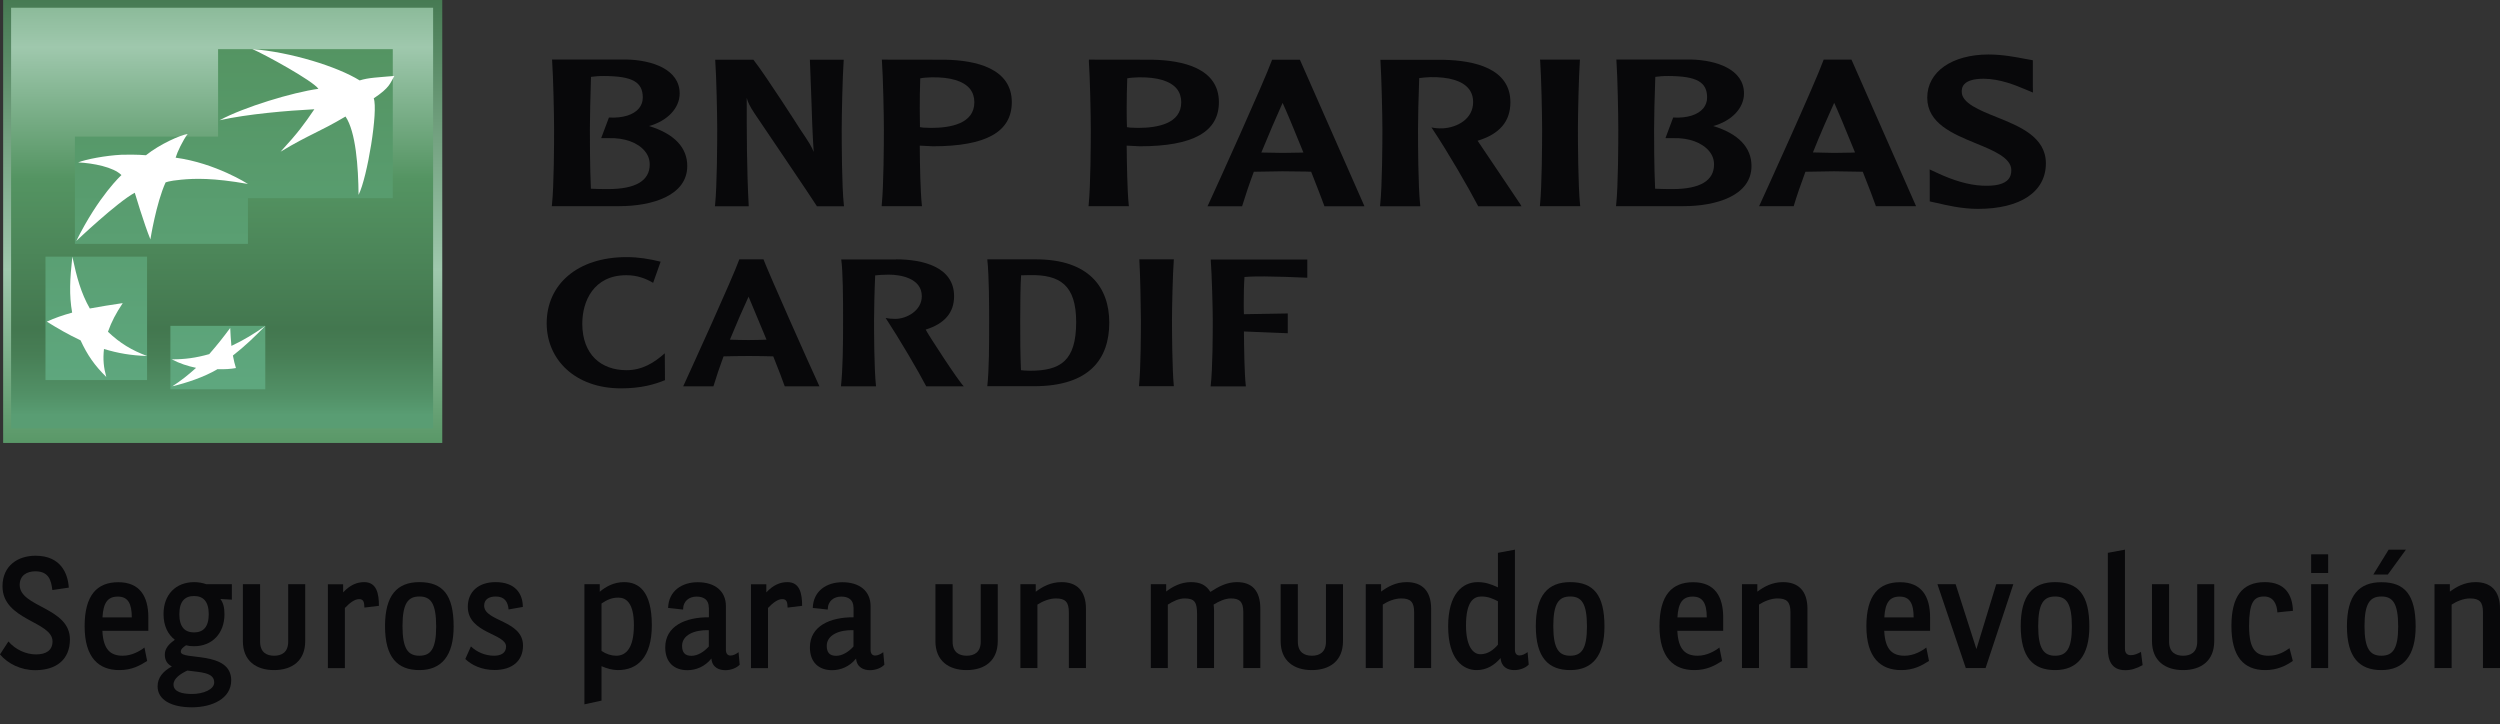 <svg width="107" height="31" viewBox="0 0 107 31" fill="none"
    xmlns="http://www.w3.org/2000/svg">
    <rect x="0" y="0" width="107" height="31" fill="#333333" stroke="none"/>
    <path d="M18.929 0H0.135V18.958H18.929V0Z" fill="url(#paint0_linear_192_29041)"/>
    <path d="M18.537 0.331H0.475V18.339H18.537V0.331Z" fill="url(#paint1_linear_192_29041)"/>
    <path d="M16.811 2.104H9.334V8.481H16.811V2.104Z" fill="url(#paint2_linear_192_29041)"/>
    <path d="M6.294 10.984H1.947V16.267H6.294V10.984Z" fill="url(#paint3_linear_192_29041)"/>
    <path d="M10.612 5.846H3.206V10.437H10.612V5.846Z" fill="url(#paint4_linear_192_29041)"/>
    <path d="M11.354 13.947H7.293V16.662H11.354V13.947Z" fill="url(#paint5_linear_192_29041)"/>
    <path d="M14.788 4.987C13.629 5.674 13.272 5.734 12.009 6.492C12.746 5.69 12.999 5.346 13.454 4.676C12.291 4.736 10.6 4.879 9.397 5.147C10.446 4.58 12.528 3.953 13.629 3.801C13.375 3.446 11.313 2.32 10.798 2.1C12.433 2.228 14.428 2.843 15.394 3.442C15.774 3.322 16.17 3.314 16.878 3.25C16.696 3.562 16.692 3.745 15.996 4.209C16.19 4.728 15.726 7.586 15.347 8.341C15.335 7.151 15.232 5.642 14.788 4.987Z" fill="white"/>
    <path d="M6.294 15.237C5.629 14.985 5.146 14.698 4.62 14.199C4.778 13.759 4.96 13.416 5.253 12.973C4.711 13.053 4.311 13.117 3.844 13.204C3.464 12.534 3.29 11.887 3.096 10.984C2.993 11.939 2.953 12.621 3.088 13.38C2.661 13.5 2.356 13.604 2.003 13.767C2.498 14.071 2.898 14.306 3.448 14.566C3.745 15.209 4.05 15.64 4.549 16.135C4.434 15.716 4.402 15.38 4.45 14.937C5.067 15.121 5.594 15.213 6.294 15.237Z" fill="white"/>
    <path d="M8.032 5.734C7.826 6.005 7.585 6.512 7.517 6.748C9.235 6.983 10.613 7.874 10.613 7.874C9.113 7.606 8.321 7.638 7.759 7.69C7.201 7.742 7.086 7.81 7.086 7.81C6.682 8.704 6.437 10.245 6.437 10.245C6.164 9.579 5.768 8.249 5.768 8.249C5.012 8.656 3.266 10.313 3.266 10.313C4.224 8.377 5.198 7.494 5.198 7.494C4.861 7.151 3.987 6.983 3.345 6.951C3.678 6.816 4.533 6.656 5.19 6.624C5.847 6.604 6.247 6.644 6.247 6.644C6.833 6.173 7.723 5.778 8.032 5.734Z" fill="white"/>
    <path d="M9.853 14.035C9.548 14.45 9.287 14.777 8.954 15.157C8.376 15.32 7.913 15.38 7.351 15.38C7.695 15.56 8.032 15.668 8.392 15.744C8.032 16.071 7.727 16.307 7.375 16.534C7.961 16.395 8.733 16.143 9.31 15.8C9.611 15.812 9.892 15.792 10.098 15.752C10.043 15.576 10.011 15.444 9.968 15.217C10.51 14.793 10.902 14.41 11.353 13.951C10.874 14.286 10.458 14.542 9.904 14.805C9.881 14.546 9.865 14.326 9.853 14.035Z" fill="white"/>
    <path d="M2.24 25.254C2.193 24.847 2.094 24.452 1.512 24.452C1.152 24.452 0.843 24.627 0.843 25.035C0.843 25.993 2.993 25.989 2.993 27.366C2.993 28.245 2.391 28.684 1.512 28.684C0.891 28.684 0.34 28.409 0 28.009L0.36 27.454C0.661 27.806 1.116 28.009 1.544 28.009C1.959 28.009 2.248 27.846 2.248 27.45C2.248 26.592 0.107 26.552 0.107 25.095C0.107 24.204 0.772 23.785 1.52 23.785C2.597 23.785 2.905 24.536 2.945 25.15L2.24 25.254Z" fill="#08080A"/>
    <path d="M4.382 26.995C4.418 27.826 4.75 28.065 5.253 28.065C5.641 28.065 5.981 27.87 6.183 27.714L6.298 28.289C5.977 28.492 5.641 28.68 5.106 28.68C4.224 28.68 3.622 28.145 3.622 26.803C3.622 25.474 4.152 24.919 5.063 24.919C5.985 24.919 6.349 25.526 6.349 26.424V26.999H4.382V26.995ZM5.641 26.424C5.641 25.817 5.467 25.534 5.043 25.534C4.608 25.534 4.422 25.797 4.386 26.424H5.641Z" fill="#08080A"/>
    <path d="M9.92 25.665L9.433 25.637C9.56 25.805 9.607 26.009 9.607 26.292C9.607 27.103 9.085 27.658 8.309 27.658C8.155 27.658 8.083 27.65 7.961 27.618C7.826 27.714 7.739 27.774 7.739 27.897C7.739 28.277 9.896 27.829 9.896 29.119C9.896 29.898 9.085 30.273 8.21 30.273C7.327 30.273 6.745 29.95 6.745 29.375C6.745 28.995 6.987 28.724 7.355 28.524C7.193 28.436 7.054 28.301 7.054 28.017C7.054 27.734 7.256 27.546 7.482 27.382C7.181 27.151 6.999 26.779 6.999 26.28C6.999 25.45 7.521 24.915 8.317 24.915C8.503 24.915 8.677 24.951 8.827 25.003H9.924V25.665H9.92ZM7.426 29.295C7.426 29.618 7.806 29.702 8.222 29.702C8.685 29.702 9.168 29.518 9.168 29.207C9.168 28.768 8.566 28.776 8.016 28.7C7.727 28.836 7.426 29.039 7.426 29.295ZM8.305 25.51C7.917 25.51 7.676 25.733 7.676 26.288C7.676 26.843 7.917 27.067 8.305 27.067C8.693 27.067 8.934 26.843 8.934 26.288C8.934 25.733 8.693 25.51 8.305 25.51Z" fill="#08080A"/>
    <path d="M11.132 25.003V27.462C11.132 27.922 11.413 28.065 11.733 28.065C12.054 28.065 12.335 27.922 12.335 27.462V25.003H13.063V27.442C13.063 28.281 12.501 28.68 11.729 28.68C10.961 28.68 10.395 28.281 10.395 27.442V25.003H11.132Z" fill="#08080A"/>
    <path d="M14.686 25.003V25.354C14.979 25.039 15.276 24.915 15.589 24.915C16.119 24.915 16.218 25.402 16.218 25.929L15.597 26.005C15.589 25.789 15.569 25.642 15.371 25.642C15.177 25.642 14.967 25.805 14.761 26.021V28.596H14.033V25.007H14.686V25.003Z" fill="#08080A"/>
    <path d="M19.416 26.815C19.416 28.057 18.905 28.68 17.951 28.68C17.013 28.68 16.479 28.141 16.479 26.799C16.479 25.482 16.993 24.915 17.951 24.915C18.949 24.915 19.416 25.458 19.416 26.815ZM17.227 26.799C17.227 27.774 17.468 28.065 17.951 28.065C18.434 28.065 18.668 27.774 18.668 26.815C18.668 25.817 18.434 25.53 17.951 25.53C17.468 25.53 17.227 25.813 17.227 26.799Z" fill="#08080A"/>
    <path d="M21.767 26.085C21.74 25.765 21.601 25.53 21.217 25.53C20.936 25.53 20.722 25.649 20.722 25.921C20.722 26.604 22.385 26.544 22.385 27.63C22.385 28.281 21.93 28.676 21.166 28.676C20.611 28.676 20.176 28.46 19.915 28.205L20.156 27.666C20.406 27.909 20.77 28.065 21.146 28.065C21.427 28.065 21.66 27.957 21.66 27.674C21.66 27.107 20.022 27.115 20.022 25.969C20.022 25.334 20.469 24.915 21.213 24.915C22.037 24.915 22.377 25.394 22.377 25.977L21.767 26.085Z" fill="#08080A"/>
    <path d="M25.745 28.512V29.986L25.013 30.145V25.003H25.67V25.326C25.939 25.102 26.271 24.915 26.715 24.915C27.317 24.915 27.898 25.278 27.898 26.759C27.898 28.153 27.269 28.68 26.446 28.68C26.224 28.68 25.963 28.612 25.745 28.512ZM25.745 27.861C25.951 27.997 26.165 28.065 26.374 28.065C26.798 28.065 27.131 27.734 27.131 26.759C27.131 25.805 26.802 25.578 26.462 25.578C26.172 25.578 25.979 25.677 25.745 25.829V27.861Z" fill="#08080A"/>
    <path d="M30.337 26.005C30.337 25.666 30.115 25.534 29.814 25.534C29.502 25.534 29.236 25.718 29.236 26.089L28.595 26.021C28.615 25.29 29.189 24.919 29.862 24.919C30.598 24.919 31.069 25.298 31.069 25.941V27.814C31.069 27.981 31.148 28.057 31.263 28.057C31.378 28.057 31.497 28.001 31.611 27.913L31.659 28.449C31.524 28.592 31.283 28.684 31.041 28.684C30.788 28.684 30.479 28.576 30.448 28.185C30.178 28.524 29.799 28.684 29.422 28.684C28.864 28.684 28.472 28.361 28.472 27.71C28.472 26.792 29.343 26.412 30.341 26.42V26.005H30.337ZM30.337 26.971C29.715 26.951 29.193 27.183 29.193 27.642C29.193 27.922 29.312 28.069 29.593 28.069C29.866 28.069 30.135 27.894 30.337 27.67V26.971Z" fill="#08080A"/>
    <path d="M32.799 25.003V25.354C33.092 25.039 33.389 24.915 33.702 24.915C34.232 24.915 34.331 25.402 34.331 25.929L33.709 26.005C33.702 25.789 33.682 25.642 33.48 25.642C33.286 25.642 33.076 25.805 32.87 26.021V28.596H32.142V25.007H32.799V25.003Z" fill="#08080A"/>
    <path d="M36.529 26.005C36.529 25.666 36.307 25.534 36.006 25.534C35.694 25.534 35.428 25.718 35.428 26.089L34.787 26.021C34.807 25.29 35.381 24.919 36.054 24.919C36.79 24.919 37.261 25.298 37.261 25.941V27.814C37.261 27.981 37.34 28.057 37.455 28.057C37.57 28.057 37.688 28.001 37.803 27.913L37.851 28.449C37.716 28.592 37.475 28.684 37.233 28.684C36.98 28.684 36.671 28.576 36.64 28.185C36.37 28.524 35.99 28.684 35.614 28.684C35.06 28.684 34.664 28.361 34.664 27.71C34.664 26.792 35.535 26.412 36.533 26.42V26.005H36.529ZM36.529 26.971C35.907 26.951 35.385 27.183 35.385 27.642C35.385 27.922 35.504 28.069 35.785 28.069C36.058 28.069 36.327 27.894 36.529 27.67V26.971Z" fill="#08080A"/>
    <path d="M40.772 25.003V27.462C40.772 27.922 41.053 28.065 41.374 28.065C41.694 28.065 41.975 27.922 41.975 27.462V25.003H42.704V27.442C42.704 28.281 42.142 28.68 41.37 28.68C40.602 28.68 40.036 28.281 40.036 27.442V25.003H40.772Z" fill="#08080A"/>
    <path d="M44.33 25.326C44.611 25.118 44.959 24.915 45.434 24.915C46.076 24.915 46.479 25.274 46.479 26.057V28.592H45.747V26.209C45.747 25.769 45.601 25.613 45.193 25.613C44.924 25.613 44.631 25.729 44.401 25.877V28.592H43.673V25.003H44.33V25.326Z" fill="#08080A"/>
    <path d="M49.9 25.326C50.169 25.118 50.529 24.915 50.973 24.915C51.377 24.915 51.622 25.043 51.804 25.334C52.164 25.099 52.513 24.915 52.944 24.915C53.581 24.915 53.942 25.274 53.942 26.057V28.592H53.213V26.189C53.213 25.741 53.039 25.613 52.679 25.613C52.437 25.613 52.156 25.741 51.943 25.877C51.955 25.965 51.962 26.065 51.962 26.169V28.592H51.234V26.288C51.234 25.781 51.139 25.613 50.7 25.613C50.45 25.613 50.205 25.737 49.983 25.877V28.592H49.255V25.003H49.912V25.326H49.9Z" fill="#08080A"/>
    <path d="M55.548 25.003V27.462C55.548 27.922 55.829 28.065 56.15 28.065C56.47 28.065 56.751 27.922 56.751 27.462V25.003H57.48V27.442C57.48 28.281 56.918 28.68 56.146 28.68C55.374 28.68 54.812 28.281 54.812 27.442V25.003H55.548Z" fill="#08080A"/>
    <path d="M59.103 25.326C59.385 25.118 59.733 24.915 60.208 24.915C60.849 24.915 61.253 25.274 61.253 26.057V28.592H60.525V26.209C60.525 25.769 60.378 25.613 59.97 25.613C59.701 25.613 59.408 25.729 59.183 25.877V28.592H58.454V25.003H59.111V25.326H59.103Z" fill="#08080A"/>
    <path d="M64.225 28.165C63.964 28.465 63.636 28.68 63.2 28.68C62.626 28.68 61.981 28.233 61.981 26.808C61.981 25.422 62.591 24.915 63.248 24.915C63.548 24.915 63.802 24.991 64.111 25.139V23.661L64.839 23.525V27.81C64.839 27.977 64.918 28.053 65.033 28.053C65.148 28.053 65.266 27.997 65.381 27.91L65.429 28.445C65.294 28.588 65.053 28.68 64.811 28.68C64.534 28.68 64.257 28.556 64.225 28.165ZM64.111 25.733C63.897 25.626 63.703 25.53 63.402 25.53C63.066 25.53 62.745 25.753 62.745 26.771C62.745 27.65 63.038 28.001 63.362 28.001C63.691 28.001 63.936 27.798 64.111 27.594V25.733Z" fill="#08080A"/>
    <path d="M68.671 26.815C68.671 28.057 68.164 28.68 67.206 28.68C66.268 28.68 65.733 28.141 65.733 26.799C65.733 25.482 66.248 24.915 67.206 24.915C68.203 24.915 68.671 25.458 68.671 26.815ZM66.481 26.799C66.481 27.774 66.723 28.065 67.206 28.065C67.689 28.065 67.922 27.774 67.922 26.815C67.922 25.817 67.689 25.53 67.206 25.53C66.723 25.53 66.481 25.813 66.481 26.799Z" fill="#08080A"/>
    <path d="M71.79 26.995C71.826 27.826 72.158 28.065 72.661 28.065C73.049 28.065 73.389 27.87 73.591 27.714L73.706 28.289C73.385 28.492 73.049 28.68 72.514 28.68C71.632 28.68 71.026 28.145 71.026 26.803C71.026 25.474 71.556 24.919 72.467 24.919C73.389 24.919 73.753 25.526 73.753 26.424V26.999H71.79V26.995ZM73.049 26.424C73.049 25.817 72.874 25.534 72.451 25.534C72.016 25.534 71.829 25.797 71.794 26.424H73.049Z" fill="#08080A"/>
    <path d="M75.21 25.326C75.491 25.118 75.839 24.915 76.314 24.915C76.955 24.915 77.359 25.274 77.359 26.057V28.592H76.631V26.209C76.631 25.769 76.484 25.613 76.077 25.613C75.808 25.613 75.515 25.729 75.285 25.877V28.592H74.557V25.003H75.214V25.326H75.21Z" fill="#08080A"/>
    <path d="M80.645 26.995C80.68 27.826 81.013 28.065 81.516 28.065C81.904 28.065 82.244 27.87 82.446 27.714L82.561 28.289C82.24 28.492 81.904 28.68 81.369 28.68C80.487 28.68 79.881 28.145 79.881 26.803C79.881 25.474 80.411 24.919 81.322 24.919C82.244 24.919 82.608 25.526 82.608 26.424V26.999H80.645V26.995ZM81.904 26.424C81.904 25.817 81.729 25.534 81.306 25.534C80.871 25.534 80.684 25.797 80.649 26.424H81.904Z" fill="#08080A"/>
    <path d="M83.701 25.003L84.591 27.782L85.439 25.003H86.171L84.983 28.592H84.136L82.921 25.003H83.701Z" fill="#08080A"/>
    <path d="M89.424 26.815C89.424 28.057 88.914 28.68 87.96 28.68C87.022 28.68 86.487 28.141 86.487 26.799C86.487 25.482 87.002 24.915 87.96 24.915C88.953 24.915 89.424 25.458 89.424 26.815ZM87.235 26.799C87.235 27.774 87.477 28.065 87.96 28.065C88.443 28.065 88.676 27.774 88.676 26.815C88.676 25.817 88.443 25.53 87.96 25.53C87.477 25.53 87.235 25.813 87.235 26.799Z" fill="#08080A"/>
    <path d="M90.948 23.525V27.77C90.948 27.965 91.055 28.041 91.198 28.041C91.352 28.041 91.49 27.981 91.633 27.901L91.704 28.468C91.431 28.616 91.217 28.684 90.96 28.684C90.366 28.684 90.216 28.245 90.216 27.774V23.661L90.948 23.525Z" fill="#08080A"/>
    <path d="M92.837 25.003V27.462C92.837 27.922 93.118 28.065 93.439 28.065C93.76 28.065 94.041 27.922 94.041 27.462V25.003H94.769V27.442C94.769 28.281 94.207 28.68 93.439 28.68C92.667 28.68 92.105 28.281 92.105 27.442V25.003H92.837Z" fill="#08080A"/>
    <path d="M97.472 26.212C97.452 25.861 97.306 25.53 96.902 25.53C96.459 25.53 96.261 25.785 96.261 26.799C96.261 27.814 96.562 28.065 97.092 28.065C97.516 28.065 97.789 27.881 97.991 27.742L98.133 28.289C97.832 28.496 97.464 28.68 96.95 28.68C96.023 28.68 95.505 28.093 95.505 26.795C95.505 25.546 95.952 24.915 96.938 24.915C97.793 24.915 98.121 25.45 98.137 26.145C97.908 26.165 97.69 26.184 97.472 26.212Z" fill="#08080A"/>
    <path d="M99.645 24.524H98.917V23.725H99.645V24.524ZM99.645 28.593H98.917V25.003H99.645V28.593Z" fill="#08080A"/>
    <path d="M103.39 26.815C103.39 28.057 102.879 28.68 101.921 28.68C100.983 28.68 100.449 28.141 100.449 26.803C100.449 25.486 100.963 24.919 101.921 24.919C102.923 24.915 103.39 25.458 103.39 26.815ZM101.201 26.799C101.201 27.774 101.442 28.065 101.925 28.065C102.408 28.065 102.642 27.774 102.642 26.815C102.642 25.817 102.408 25.53 101.925 25.53C101.442 25.53 101.201 25.813 101.201 26.799ZM102.974 23.525L102.198 24.591H101.577L102.234 23.525H102.974Z" fill="#08080A"/>
    <path d="M104.85 25.326C105.131 25.118 105.48 24.915 105.955 24.915C106.596 24.915 107 25.274 107 26.057V28.592H106.271V26.209C106.271 25.769 106.125 25.613 105.717 25.613C105.448 25.613 105.155 25.729 104.93 25.877V28.592H104.197V25.003H104.854V25.326H104.85Z" fill="#08080A"/>
    <path d="M23.632 2.615C23.679 3.278 23.715 4.931 23.715 5.538C23.715 6.093 23.711 7.954 23.624 8.76L23.616 8.824H26.502C27.911 8.824 29.415 8.373 29.415 7.103C29.415 6.305 28.845 5.718 27.776 5.394C28.556 5.183 29.09 4.632 29.09 4.001C29.09 2.967 27.911 2.571 26.81 2.547C26.806 2.547 23.628 2.547 23.628 2.547L23.632 2.615ZM25.86 3.254C27.064 3.258 27.511 3.51 27.511 4.172C27.511 4.352 27.456 4.504 27.349 4.636C27.119 4.915 26.66 5.059 26.09 5.031H26.062L25.73 5.913H26.066C26.731 5.893 27.309 6.105 27.602 6.472C27.741 6.64 27.808 6.832 27.808 7.039C27.808 7.738 27.202 8.093 26.019 8.093C25.821 8.093 25.496 8.089 25.29 8.077C25.247 7.159 25.247 5.909 25.247 5.538C25.247 5.099 25.267 4.125 25.294 3.29C25.425 3.27 25.655 3.25 25.86 3.254Z" fill="#08080A"/>
    <path d="M36.061 2.556H34.663L34.723 4.133C34.747 4.919 34.774 5.722 34.826 6.501C34.731 6.265 34.652 6.133 34.232 5.51C34.22 5.486 32.763 3.214 32.261 2.576L32.245 2.556H30.61L30.614 2.616C30.662 3.274 30.697 4.927 30.697 5.538C30.697 6.093 30.689 7.958 30.606 8.764L30.598 8.828H32.047L32.043 8.764C31.96 7.227 31.96 5.686 31.96 4.193V4.189C32.007 4.368 32.079 4.532 32.308 4.875C32.332 4.915 34.822 8.585 34.949 8.804L34.96 8.828H36.124L36.116 8.764C36.029 7.958 36.025 6.093 36.025 5.538C36.025 4.927 36.061 3.274 36.108 2.616L36.112 2.556H36.061Z" fill="#08080A"/>
    <path d="M37.747 2.615C37.795 3.278 37.83 4.931 37.83 5.538C37.83 6.093 37.822 7.958 37.739 8.76L37.735 8.824H39.461L39.453 8.76C39.394 8.185 39.37 7.083 39.366 6.233C39.438 6.237 39.683 6.249 39.683 6.249L39.924 6.261C42.2 6.261 43.305 5.646 43.305 4.372C43.305 2.919 41.753 2.579 40.455 2.556L37.743 2.552L37.747 2.615ZM39.865 3.31C40.672 3.294 41.242 3.466 41.516 3.805C41.638 3.961 41.702 4.153 41.702 4.376C41.702 5.287 40.696 5.474 39.853 5.474L39.513 5.462C39.513 5.462 39.43 5.45 39.374 5.442C39.37 5.235 39.366 4.963 39.366 4.648C39.366 4.248 39.37 3.785 39.386 3.354C39.489 3.33 39.679 3.314 39.865 3.31Z" fill="#08080A"/>
    <path d="M46.603 2.615C46.651 3.278 46.686 4.931 46.686 5.538C46.686 6.093 46.678 7.958 46.595 8.76L46.587 8.824H48.317L48.309 8.76C48.25 8.185 48.23 7.083 48.222 6.233C48.293 6.237 48.539 6.249 48.539 6.249L48.784 6.261C51.06 6.261 52.169 5.646 52.169 4.372C52.169 2.919 50.617 2.579 49.315 2.556L46.607 2.552L46.603 2.615ZM48.721 3.31C49.528 3.294 50.098 3.466 50.371 3.805C50.494 3.961 50.557 4.153 50.557 4.376C50.557 5.287 49.552 5.474 48.709 5.474L48.368 5.462C48.368 5.462 48.285 5.45 48.234 5.442C48.226 5.235 48.222 4.959 48.222 4.648C48.222 4.248 48.23 3.789 48.246 3.354C48.349 3.33 48.535 3.314 48.721 3.31Z" fill="#08080A"/>
    <path d="M54.476 2.556H54.444L54.432 2.592C54.112 3.482 52.045 8.046 51.721 8.744L51.681 8.828H53.162L53.173 8.792C53.304 8.365 53.466 7.878 53.664 7.351C53.72 7.351 54.888 7.331 54.888 7.331L55.897 7.343C55.897 7.343 56.075 7.351 56.118 7.351C56.384 8.026 56.582 8.541 56.673 8.792L56.685 8.828H58.399L55.636 2.556H55.608H54.476ZM54.895 4.404C55.034 4.696 55.386 5.538 55.786 6.528C55.727 6.528 55.655 6.532 55.655 6.532L54.895 6.544C54.895 6.544 54.108 6.532 53.985 6.528C54.309 5.734 54.622 5.015 54.895 4.404Z" fill="#08080A"/>
    <path d="M59.084 2.615C59.127 3.274 59.167 4.931 59.167 5.538C59.167 6.093 59.159 7.958 59.072 8.76L59.064 8.828H60.79L60.782 8.76C60.695 7.954 60.691 6.089 60.691 5.534C60.691 5.099 60.711 4.121 60.742 3.342C60.885 3.322 61.075 3.306 61.209 3.302C62.017 3.286 62.587 3.458 62.86 3.797C62.983 3.949 63.05 4.141 63.05 4.368C63.05 5.091 62.377 5.458 61.748 5.494C61.542 5.502 61.384 5.474 61.384 5.474L61.265 5.454L61.34 5.566C61.946 6.472 62.864 8.05 63.252 8.8L63.268 8.828H65.12L65.065 8.736C65.002 8.633 63.786 6.836 63.272 6.069C63.272 6.069 63.252 6.045 63.24 6.025C64.182 5.738 64.645 5.199 64.645 4.376C64.645 2.923 63.094 2.588 61.791 2.56H59.08L59.084 2.615Z" fill="#08080A"/>
    <path d="M67.57 2.552H65.912L65.92 2.611C65.967 3.274 66.003 4.931 66.003 5.538C66.003 6.093 65.995 7.954 65.912 8.76L65.908 8.824H67.634L67.626 8.76C67.543 7.954 67.535 6.089 67.535 5.538C67.535 4.931 67.57 3.274 67.618 2.611L67.622 2.552H67.57Z" fill="#08080A"/>
    <path d="M69.184 2.615C69.232 3.274 69.263 4.931 69.263 5.538C69.263 6.093 69.26 7.954 69.172 8.76L69.165 8.824H72.05C73.459 8.824 74.964 8.373 74.964 7.103C74.964 6.305 74.394 5.718 73.325 5.394C74.109 5.183 74.643 4.632 74.643 4.001C74.643 2.967 73.467 2.571 72.363 2.547H69.18L69.184 2.615ZM71.413 3.254C72.616 3.258 73.064 3.51 73.064 4.172C73.064 4.352 73.008 4.504 72.901 4.636C72.672 4.915 72.213 5.059 71.642 5.031H71.611L71.282 5.913H71.619C72.284 5.893 72.854 6.105 73.155 6.472C73.293 6.64 73.361 6.832 73.361 7.039C73.361 7.738 72.759 8.093 71.571 8.093C71.369 8.093 71.045 8.089 70.839 8.077C70.795 7.159 70.795 5.909 70.795 5.538C70.795 5.099 70.815 4.121 70.847 3.29C70.978 3.27 71.207 3.25 71.413 3.254Z" fill="#08080A"/>
    <path d="M79.216 2.552H78.052L78.04 2.587C77.7 3.538 75.511 8.345 75.329 8.74L75.289 8.824H76.773L76.781 8.788C76.908 8.361 77.078 7.878 77.272 7.351C77.324 7.351 78.495 7.331 78.495 7.331L79.505 7.347C79.505 7.347 79.679 7.351 79.727 7.351C79.996 8.03 80.19 8.537 80.277 8.792L80.288 8.824H82.007L79.243 2.552H79.216ZM78.503 4.4C78.642 4.696 78.994 5.534 79.394 6.524C79.335 6.524 79.263 6.532 79.263 6.532L78.499 6.544C78.499 6.544 77.716 6.528 77.593 6.524C77.913 5.722 78.23 5.011 78.503 4.4Z" fill="#08080A"/>
    <path d="M82.486 4.18C82.486 5.282 83.586 5.73 84.552 6.129C85.308 6.436 86.084 6.756 86.084 7.279C86.084 7.439 86.048 7.566 85.965 7.666C85.787 7.882 85.415 7.974 84.833 7.946C84.263 7.918 83.61 7.73 82.89 7.391L82.589 7.251L82.593 7.494V8.62L82.787 8.664L82.905 8.688C83.27 8.776 83.958 8.94 84.655 8.94C86.476 8.94 87.564 8.209 87.564 6.991C87.564 5.861 86.44 5.406 85.451 5.011C84.718 4.715 83.962 4.412 83.962 3.929C83.962 3.789 83.962 3.37 84.897 3.37C85.597 3.37 86.282 3.657 86.654 3.813L87.01 3.961L87.006 3.721V2.579L86.654 2.515C86.302 2.448 85.716 2.332 85.106 2.332C83.539 2.336 82.486 3.074 82.486 4.18Z" fill="#08080A"/>
    <path d="M27.954 12.106C27.653 11.927 27.285 11.779 26.806 11.779C25.405 11.779 24.922 12.897 24.922 13.851C24.922 15.177 25.73 15.844 26.814 15.844C27.491 15.844 27.998 15.524 28.453 15.121L28.461 16.271C27.998 16.459 27.432 16.622 26.577 16.622C24.621 16.622 23.398 15.396 23.398 13.835C23.398 12.19 24.692 11.004 26.822 11.004C27.321 11.004 27.808 11.084 28.275 11.2L27.954 12.106Z" fill="#08080A"/>
    <path d="M32.677 11.1C32.886 11.659 34.652 15.632 35.072 16.535H33.587C33.504 16.287 33.326 15.836 33.096 15.253C32.788 15.245 32.475 15.237 32.035 15.237C31.628 15.237 31.319 15.245 30.967 15.253C30.796 15.712 30.658 16.131 30.535 16.535H29.241C29.549 15.86 31.358 11.903 31.643 11.1H32.677ZM32.807 14.538L32.039 12.697C31.794 13.225 31.525 13.843 31.24 14.538C31.469 14.546 31.786 14.554 32.039 14.554C32.285 14.554 32.546 14.546 32.807 14.538Z" fill="#08080A"/>
    <path d="M38.357 11.1C39.489 11.1 40.835 11.42 40.835 12.678C40.835 13.384 40.427 13.855 39.619 14.107C39.734 14.338 41.036 16.335 41.25 16.535H39.643C39.291 15.86 38.487 14.494 37.905 13.608C38.004 13.632 38.151 13.648 38.321 13.648C38.792 13.648 39.453 13.304 39.453 12.678C39.453 11.895 38.515 11.755 38.044 11.755C37.806 11.755 37.577 11.771 37.458 11.787C37.426 12.462 37.41 13.308 37.41 13.688C37.41 14.171 37.41 15.776 37.494 16.535H35.993C36.073 15.784 36.084 14.814 36.084 13.688C36.084 12.741 36.077 11.607 36.005 11.104H38.357V11.1Z" fill="#08080A"/>
    <path d="M44.338 11.1C46.606 11.1 47.477 12.302 47.477 13.807C47.477 15.361 46.63 16.53 44.255 16.53H42.256C42.335 15.8 42.335 14.802 42.335 13.692C42.335 13.165 42.335 11.807 42.256 11.1H44.338ZM43.704 11.783C43.673 12.139 43.665 13.065 43.665 13.692C43.665 14.482 43.665 15.105 43.697 15.844C43.776 15.852 43.898 15.868 44.08 15.868C45.379 15.868 46.06 15.457 46.06 13.787C46.06 12.198 45.367 11.747 44.053 11.775L43.704 11.783Z" fill="#08080A"/>
    <path d="M50.24 11.1C50.193 11.731 50.161 13.157 50.161 13.692C50.161 14.167 50.169 15.78 50.24 16.53H48.748C48.827 15.78 48.831 14.167 48.831 13.692C48.831 13.165 48.8 11.727 48.764 11.1H50.24Z" fill="#08080A"/>
    <path d="M55.952 11.1V11.887C55.528 11.863 54.475 11.831 54.119 11.831C53.858 11.831 53.565 11.831 53.264 11.855C53.24 12.19 53.232 12.61 53.232 12.973C53.232 13.153 53.232 13.316 53.24 13.448L55.116 13.416V14.263L53.24 14.187C53.248 14.877 53.256 15.948 53.323 16.538H51.815C51.906 15.788 51.906 14.175 51.906 13.7C51.906 13.173 51.866 11.735 51.819 11.108H55.952V11.1Z" fill="#08080A"/>
    <defs>
        <linearGradient id="paint0_linear_192_29041" x1="9.532" y1="-0.469" x2="9.532" y2="19.543" gradientUnits="userSpaceOnUse">
            <stop stop-color="#43774F"/>
            <stop offset="0.6" stop-color="#9FC8AD"/>
            <stop offset="1" stop-color="#549462"/>
        </linearGradient>
        <linearGradient id="paint1_linear_192_29041" x1="9.508" y1="-4.714" x2="9.508" y2="17.774" gradientUnits="userSpaceOnUse">
            <stop stop-color="#549462"/>
            <stop offset="0.3" stop-color="#9FC8AD"/>
            <stop offset="0.55" stop-color="#549462"/>
            <stop offset="0.835" stop-color="#43774F"/>
            <stop offset="0.884" stop-color="#477E55"/>
            <stop offset="0.964" stop-color="#529167"/>
            <stop offset="1" stop-color="#599D73"/>
        </linearGradient>
        <linearGradient id="paint2_linear_192_29041" x1="13.069" y1="16.542" x2="13.069" y2="1.989" gradientUnits="userSpaceOnUse">
            <stop stop-color="#5EA77E"/>
            <stop offset="1" stop-color="#549462"/>
        </linearGradient>
        <linearGradient id="paint3_linear_192_29041" x1="4.123" y1="16.536" x2="4.123" y2="1.979" gradientUnits="userSpaceOnUse">
            <stop stop-color="#5EA77E"/>
            <stop offset="1" stop-color="#549462"/>
        </linearGradient>
        <linearGradient id="paint4_linear_192_29041" x1="6.919" y1="16.525" x2="6.919" y2="1.977" gradientUnits="userSpaceOnUse">
            <stop stop-color="#5EA77E"/>
            <stop offset="1" stop-color="#549462"/>
        </linearGradient>
        <linearGradient id="paint5_linear_192_29041" x1="9.322" y1="16.536" x2="9.322" y2="1.983" gradientUnits="userSpaceOnUse">
            <stop stop-color="#5EA77E"/>
            <stop offset="1" stop-color="#549462"/>
        </linearGradient>
    </defs>
</svg>
